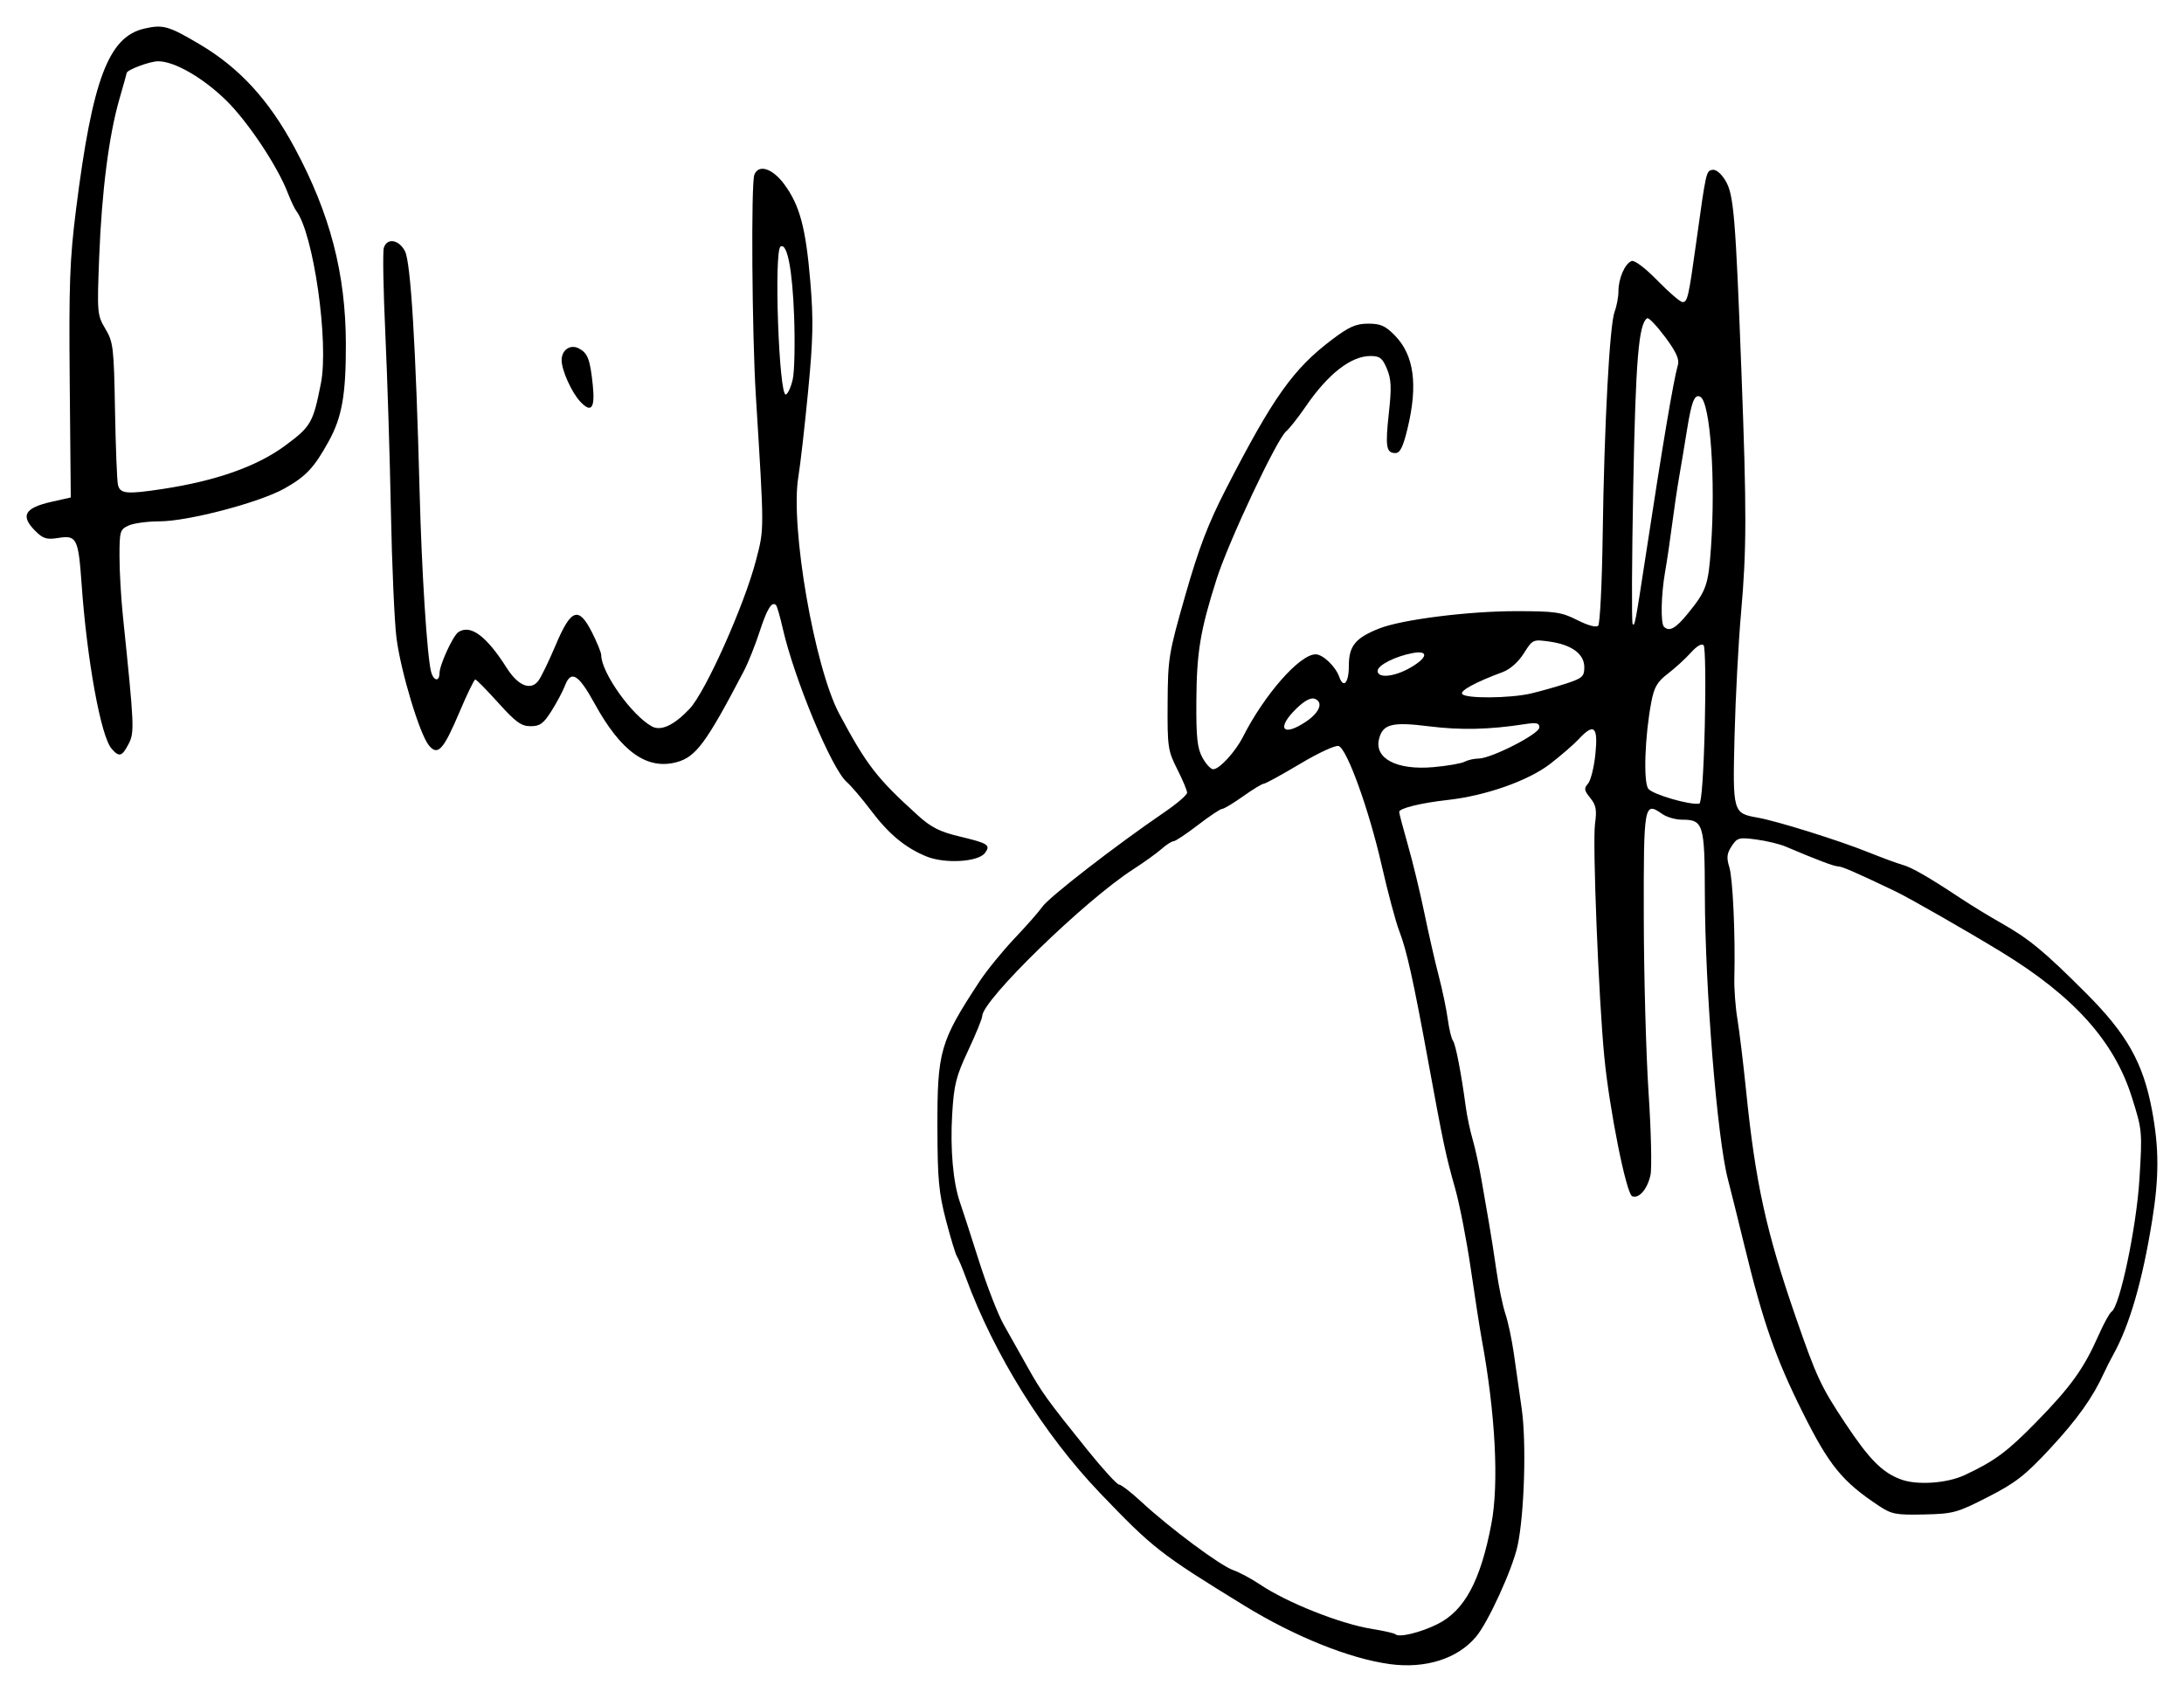 <?xml version="1.0" encoding="UTF-8" standalone="no"?>
<!-- Created with Inkscape (http://www.inkscape.org/) -->

<svg
   xmlns:svg="http://www.w3.org/2000/svg"
   xmlns="http://www.w3.org/2000/svg"
   version="1.1"
   width="410"
   height="317.65"
   id="svg2816">
  <defs
     id="defs2820" />
  <path
     d="m 260.937,312.433 c -7.524,-1.007 -17.856,-5.159 -27.35,-10.99 -15.813,-9.712 -17.116,-10.729 -27.064,-21.113 -10.527,-10.989 -19.899,-26.028 -25.177,-40.401 -0.681,-1.856 -1.448,-3.678 -1.702,-4.049 -0.255,-0.371 -1.177,-3.408 -2.05,-6.748 -1.347,-5.159 -1.59,-7.75 -1.613,-17.208 -0.036,-14.593 0.453,-16.304 7.909,-27.668 1.339,-2.041 4.305,-5.685 6.59,-8.098 2.285,-2.412 4.608,-5.055 5.161,-5.871 1.225,-1.807 13.76,-11.524 22.995,-17.825 2.32,-1.583 4.218,-3.219 4.218,-3.635 0,-0.417 -0.835,-2.409 -1.856,-4.427 -1.753,-3.465 -1.853,-4.157 -1.802,-12.442 0.051,-8.395 0.195,-9.267 3.336,-20.245 2.531,-8.845 4.275,-13.404 7.615,-19.907 8.858,-17.245 12.632,-22.558 19.935,-28.065 3.21,-2.421 4.477,-2.976 6.785,-2.976 2.337,0 3.227,0.402 5.047,2.279 3.546,3.659 4.294,9.229 2.331,17.362 -0.851,3.526 -1.405,4.652 -2.29,4.652 -1.73,0 -1.921,-1.193 -1.217,-7.597 0.517,-4.703 0.447,-6.262 -0.369,-8.214 -0.844,-2.019 -1.341,-2.409 -3.075,-2.409 -3.677,0 -7.969,3.342 -12.169,9.475 -1.408,2.056 -3.063,4.155 -3.676,4.665 -1.758,1.459 -10.818,20.713 -13.056,27.745 -3.075,9.663 -3.744,13.695 -3.801,22.898 -0.042,6.875 0.17,8.841 1.146,10.628 0.659,1.206 1.57,2.185 2.024,2.174 1.172,-0.027 4.152,-3.27 5.563,-6.055 4.052,-7.993 10.676,-15.521 13.658,-15.521 1.361,0 3.738,2.264 4.427,4.218 0.808,2.29 1.809,1.142 1.809,-2.076 0,-3.723 1.234,-5.231 5.736,-7.005 4.233,-1.669 16.759,-3.249 25.697,-3.241 7.329,0.006 8.485,0.175 11.454,1.678 2,1.013 3.545,1.428 3.92,1.053 0.34,-0.34 0.721,-8.001 0.847,-17.024 0.285,-20.514 1.297,-39.455 2.239,-41.933 0.395,-1.039 0.719,-2.767 0.719,-3.839 0,-2.398 1.214,-5.19 2.466,-5.67 0.551,-0.211 2.545,1.294 4.867,3.674 2.163,2.218 4.278,4.032 4.699,4.032 0.932,0 1.134,-0.877 2.558,-11.135 1.873,-13.488 1.868,-13.464 3.049,-13.691 0.665,-0.128 1.637,0.674 2.445,2.016 1.563,2.598 1.892,6.529 3.007,35.969 0.992,26.183 0.98,33.259 -0.076,45.213 -0.492,5.567 -1.04,15.919 -1.217,23.004 -0.362,14.452 -0.322,14.594 4.32,15.413 3.651,0.643 15.223,4.261 20.784,6.498 2.598,1.045 5.483,2.107 6.411,2.361 1.742,0.476 4.93,2.312 11.002,6.334 1.929,1.278 5.308,3.342 7.51,4.588 5.284,2.99 8.072,5.291 15.913,13.132 7.726,7.727 10.762,13.109 12.432,22.039 1.326,7.088 1.334,12.548 0.031,20.643 -1.847,11.477 -4.256,19.765 -7.364,25.339 -0.517,0.928 -1.286,2.446 -1.708,3.374 -2.069,4.548 -5.017,8.684 -10.074,14.131 -4.706,5.069 -6.479,6.451 -11.699,9.119 -5.795,2.962 -6.491,3.152 -11.986,3.275 -5.278,0.118 -6.087,-0.037 -8.488,-1.63 -6.881,-4.564 -9.328,-7.571 -14.328,-17.602 -5.073,-10.178 -7.413,-16.882 -10.907,-31.248 -1.173,-4.825 -2.57,-10.443 -3.104,-12.484 -2.01,-7.684 -4.282,-35.79 -4.319,-53.431 -0.028,-13.253 -0.273,-14.051 -4.309,-14.051 -1.19,0 -2.853,-0.483 -3.695,-1.072 -3.411,-2.389 -3.496,-1.916 -3.461,19.44 0.018,10.868 0.423,25.681 0.9,32.919 0.477,7.237 0.637,14.189 0.355,15.447 -0.597,2.663 -2.147,4.455 -3.428,3.962 -1.107,-0.427 -4.277,-16.256 -5.238,-26.157 -1.07,-11.028 -2.233,-40.219 -1.743,-43.777 0.36,-2.616 0.195,-3.5 -0.901,-4.848 -1.144,-1.407 -1.206,-1.8 -0.417,-2.676 0.508,-0.565 1.133,-3.07 1.389,-5.567 0.531,-5.182 -0.263,-5.884 -3.146,-2.778 -0.9,0.969 -3.306,3.054 -5.347,4.632 -4.091,3.163 -12.102,5.986 -19.232,6.774 -5.005,0.554 -9.11,1.563 -9.11,2.239 0,0.28 0.736,3.077 1.635,6.216 0.899,3.139 2.293,8.895 3.097,12.792 0.804,3.897 2.018,9.211 2.697,11.809 0.679,2.598 1.44,6.242 1.69,8.098 0.25,1.856 0.691,3.678 0.978,4.049 0.503,0.65 1.565,6.146 2.412,12.484 0.223,1.67 0.803,4.403 1.289,6.073 0.486,1.67 1.246,5.162 1.689,7.76 0.443,2.598 1.074,6.242 1.403,8.098 0.329,1.856 0.946,5.803 1.371,8.773 0.425,2.969 1.181,6.613 1.681,8.098 0.5,1.485 1.21,4.825 1.579,7.423 0.369,2.598 1.036,7.274 1.482,10.39 0.906,6.328 0.499,19.77 -0.778,25.713 -0.936,4.353 -5.501,14.353 -7.803,17.094 -3.465,4.125 -9.462,6.031 -16.152,5.136 z m 8.923,-7.509 c 5.08,-2.537 8.078,-8.114 10.115,-18.817 1.447,-7.605 0.761,-20.725 -1.817,-34.706 -0.342,-1.856 -1.262,-7.777 -2.045,-13.159 -0.783,-5.382 -2.114,-12.214 -2.958,-15.183 -1.736,-6.108 -2.213,-8.36 -5.07,-23.956 -2.781,-15.181 -4.013,-20.72 -5.401,-24.293 -0.649,-1.67 -2.151,-7.288 -3.337,-12.484 -2.36,-10.334 -6.442,-21.649 -8.031,-22.259 -0.565,-0.217 -3.754,1.252 -7.26,3.345 -3.439,2.052 -6.505,3.731 -6.813,3.731 -0.308,0 -2.055,1.063 -3.882,2.362 -1.827,1.299 -3.595,2.362 -3.929,2.362 -0.334,0 -2.383,1.367 -4.554,3.037 -2.171,1.67 -4.227,3.037 -4.569,3.037 -0.343,0 -1.353,0.648 -2.244,1.439 -0.892,0.792 -3.292,2.516 -5.333,3.831 -9.111,5.871 -28.342,24.574 -28.342,27.564 0,0.455 -1.183,3.351 -2.628,6.434 -2.295,4.897 -2.676,6.418 -3.011,12.017 -0.389,6.505 0.177,12.859 1.471,16.533 0.392,1.113 1.966,5.972 3.497,10.797 1.531,4.825 3.65,10.291 4.709,12.147 1.059,1.856 3.022,5.348 4.364,7.76 2.718,4.888 3.816,6.414 11.349,15.763 2.883,3.578 5.559,6.506 5.945,6.506 0.386,0 2.279,1.462 4.205,3.248 5.263,4.881 14.756,11.947 17.192,12.796 1.184,0.413 3.447,1.623 5.029,2.689 5.061,3.412 15.076,7.396 20.977,8.347 2.273,0.366 4.293,0.827 4.488,1.023 0.648,0.654 4.729,-0.335 7.884,-1.911 z m 98.971,-27.981 c 5.641,-2.642 8.002,-4.393 13.49,-10.01 6.44,-6.59 8.877,-9.987 11.628,-16.209 0.984,-2.226 2.085,-4.23 2.446,-4.454 1.553,-0.961 4.683,-15.841 5.239,-24.899 0.55,-8.969 0.528,-9.208 -1.442,-15.432 -3.321,-10.493 -10.9,-18.918 -24.473,-27.205 -6.395,-3.905 -17.332,-10.164 -19.927,-11.404 -7.408,-3.541 -10.001,-4.669 -10.737,-4.669 -0.738,0 -4.008,-1.237 -9.845,-3.723 -1.113,-0.474 -3.595,-1.071 -5.515,-1.325 -3.239,-0.429 -3.571,-0.339 -4.616,1.255 -0.9,1.374 -0.987,2.162 -0.434,3.936 0.66,2.118 1.147,12.868 0.941,20.776 -0.053,2.041 0.207,5.534 0.577,7.76 0.371,2.227 1.106,8.3 1.635,13.496 1.756,17.273 3.765,26.417 9.338,42.514 3.892,11.242 4.704,12.978 9.306,19.907 4.507,6.785 6.922,9.214 10.454,10.513 3.02,1.111 8.622,0.721 11.934,-0.829 z M 320.039,136.29 c 0.193,-7.95 0.096,-14.757 -0.214,-15.129 -0.352,-0.421 -1.26,0.1 -2.417,1.388 -1.019,1.134 -2.956,2.904 -4.304,3.932 -1.992,1.519 -2.575,2.523 -3.112,5.36 -1.213,6.405 -1.508,14.947 -0.561,16.241 0.775,1.059 7.867,3.126 9.583,2.792 0.412,-0.08 0.811,-5.769 1.025,-14.585 z m -45.101,6.726 c 0.625,-0.329 1.808,-0.598 2.628,-0.598 2.364,0 11.418,-4.625 11.418,-5.832 0,-0.864 -0.524,-0.976 -2.868,-0.612 -6.512,1.012 -11.948,1.131 -17.827,0.391 -6.959,-0.876 -8.697,-0.438 -9.401,2.37 -0.923,3.679 3.345,5.897 10.19,5.294 2.598,-0.229 5.235,-0.685 5.86,-1.013 z m -29.752,-7.538 c 2.567,-1.73 3.295,-3.646 1.628,-4.285 -0.723,-0.277 -1.91,0.354 -3.424,1.821 -3.86,3.742 -2.622,5.441 1.796,2.464 z m 42.271,-5.289 c 1.768,-0.417 4.733,-1.256 6.589,-1.864 3.012,-0.987 3.374,-1.314 3.374,-3.049 0,-2.499 -2.345,-4.23 -6.528,-4.819 -3.11,-0.438 -3.177,-0.408 -4.834,2.218 -1.018,1.613 -2.568,2.99 -3.932,3.495 -5.012,1.855 -8.035,3.48 -7.645,4.111 0.559,0.904 9.006,0.845 12.976,-0.091 z m -22.736,-4.809 c 3.314,-1.892 3.563,-3.337 0.476,-2.765 -3.275,0.607 -6.579,2.289 -6.579,3.348 0,1.429 3.099,1.132 6.103,-0.583 z m 52.082,-10.122 c 3.544,-4.347 3.901,-5.36 4.398,-12.478 0.887,-12.725 -0.116,-27.108 -1.97,-28.255 -1.07,-0.661 -1.663,0.768 -2.511,6.054 -0.425,2.65 -1.09,6.64 -1.477,8.867 -0.387,2.227 -0.996,6.326 -1.352,9.11 -0.356,2.784 -0.943,6.75 -1.305,8.813 -0.757,4.321 -0.865,9.65 -0.208,10.307 0.983,0.983 2.19,0.323 4.425,-2.418 z m -7.955,-10.291 c 3.322,-21.772 5.298,-33.493 6.156,-36.51 0.289,-1.015 -0.406,-2.503 -2.435,-5.216 -1.561,-2.088 -3.062,-3.658 -3.334,-3.49 -1.61,0.995 -2.173,7.742 -2.625,31.441 -0.265,13.886 -0.319,25.551 -0.121,25.922 0.365,0.686 0.535,-0.185 2.36,-12.147 z m -134.983,55.809 c -3.995,-1.662 -7.022,-4.185 -10.405,-8.672 -1.638,-2.172 -3.67,-4.556 -4.517,-5.298 -2.84,-2.489 -9.839,-19.322 -12.021,-28.91 -0.493,-2.168 -1.052,-4.096 -1.24,-4.285 -0.78,-0.78 -1.685,0.686 -3.088,5.006 -0.817,2.514 -2.147,5.837 -2.958,7.385 -7.074,13.517 -8.994,16.119 -12.617,17.095 -5.575,1.501 -10.439,-1.976 -15.393,-11.002 -3.032,-5.524 -4.432,-6.363 -5.579,-3.341 -0.387,1.021 -1.519,3.146 -2.514,4.723 -1.5,2.376 -2.171,2.867 -3.923,2.868 -1.747,6.7e-4 -2.798,-0.759 -6.061,-4.385 -2.171,-2.412 -4.117,-4.386 -4.324,-4.386 -0.207,0 -1.526,2.715 -2.931,6.033 -3.069,7.248 -4.121,8.389 -5.811,6.302 -1.715,-2.118 -5.24,-13.831 -6.048,-20.095 -0.383,-2.969 -0.858,-13.749 -1.056,-23.956 -0.198,-10.207 -0.669,-25.195 -1.045,-33.307 -0.377,-8.112 -0.503,-15.324 -0.279,-16.027 0.608,-1.917 2.836,-1.555 3.974,0.645 1.08,2.089 2.03,17.747 2.749,45.314 0.387,14.845 1.385,30.541 2.135,33.572 0.444,1.794 1.572,2.033 1.594,0.337 0.02,-1.592 2.553,-7.09 3.562,-7.731 2.295,-1.459 5.248,0.74 9.059,6.744 2.13,3.356 4.495,4.32 5.936,2.419 0.526,-0.695 1.981,-3.692 3.232,-6.661 2.907,-6.899 4.323,-7.401 6.843,-2.427 0.946,1.867 1.723,3.784 1.727,4.26 0.025,3.301 5.795,11.399 9.557,13.412 1.679,0.899 4.156,-0.275 7.037,-3.334 3.011,-3.197 10.298,-19.508 12.475,-27.925 1.55,-5.992 1.551,-5.153 -0.042,-30.887 -0.724,-11.694 -0.915,-39.796 -0.282,-41.446 0.787,-2.052 3.415,-1.214 5.628,1.795 2.908,3.954 4.037,8.185 4.884,18.292 0.599,7.154 0.526,10.754 -0.42,20.582 -0.631,6.551 -1.456,13.786 -1.835,16.077 -1.543,9.338 3.043,35.802 7.716,44.522 5.161,9.63 7.011,12.018 14.741,19.017 2.457,2.225 4.101,3.058 7.76,3.933 5.454,1.303 5.939,1.617 4.814,3.119 -1.275,1.701 -7.584,2.057 -11.031,0.622 z M 148.829,71.175 c 0.321,-1.457 0.434,-6.749 0.252,-11.76 -0.322,-8.844 -1.302,-13.889 -2.548,-13.118 -1.279,0.79 -0.298,28.198 0.994,27.767 0.396,-0.132 0.982,-1.432 1.302,-2.889 z M 20.945,140.562 c -2.014,-2.331 -4.615,-16.612 -5.623,-30.873 -0.607,-8.596 -0.93,-9.243 -4.341,-8.698 -2.232,0.357 -2.886,0.16 -4.361,-1.315 -2.845,-2.845 -2.019,-4.321 3.06,-5.465 l 3.606,-0.812 -0.197,-21.547 c -0.168,-18.444 0.001,-23.119 1.175,-32.459 3.08,-24.501 6.108,-32.515 12.862,-34.032 3.501,-0.787 4.506,-0.501 10.314,2.929 7.502,4.431 13.016,10.434 17.873,19.46 6.658,12.374 9.593,23.622 9.616,36.862 0.017,9.528 -0.731,13.744 -3.245,18.285 -2.734,4.939 -4.225,6.528 -8.264,8.807 -4.684,2.644 -18.125,6.176 -23.499,6.176 -2.229,0 -4.827,0.352 -5.772,0.783 -1.617,0.737 -1.719,1.08 -1.719,5.79 0,2.754 0.288,7.791 0.64,11.195 2.146,20.744 2.196,21.85 1.073,24.021 -1.233,2.385 -1.779,2.537 -3.199,0.893 z m 9.584,-48.757 c 10.083,-1.532 17.762,-4.255 23.046,-8.172 4.81,-3.566 5.204,-4.254 6.667,-11.648 1.529,-7.728 -1.389,-28.161 -4.627,-32.395 -0.318,-0.416 -1.051,-1.976 -1.629,-3.466 -1.962,-5.062 -7.591,-13.474 -11.631,-17.381 -4.384,-4.24 -9.633,-7.24 -12.667,-7.24 -1.568,0 -5.907,1.625 -5.907,2.213 0,0.084 -0.613,2.278 -1.363,4.875 -1.975,6.843 -3.32,17.358 -3.797,29.69 -0.406,10.491 -0.373,10.873 1.163,13.455 1.479,2.486 1.596,3.468 1.806,15.183 0.124,6.889 0.37,13.209 0.546,14.044 0.371,1.754 1.584,1.876 8.393,0.842 z m 78.409,-16.393 c -1.628,-1.733 -3.504,-5.906 -3.504,-7.795 0,-1.933 1.654,-3.049 3.252,-2.194 1.654,0.885 2.092,2.038 2.593,6.833 0.46,4.397 -0.261,5.369 -2.34,3.156 z"
     id="path2838"
     style="fill:#000000" />
</svg>

